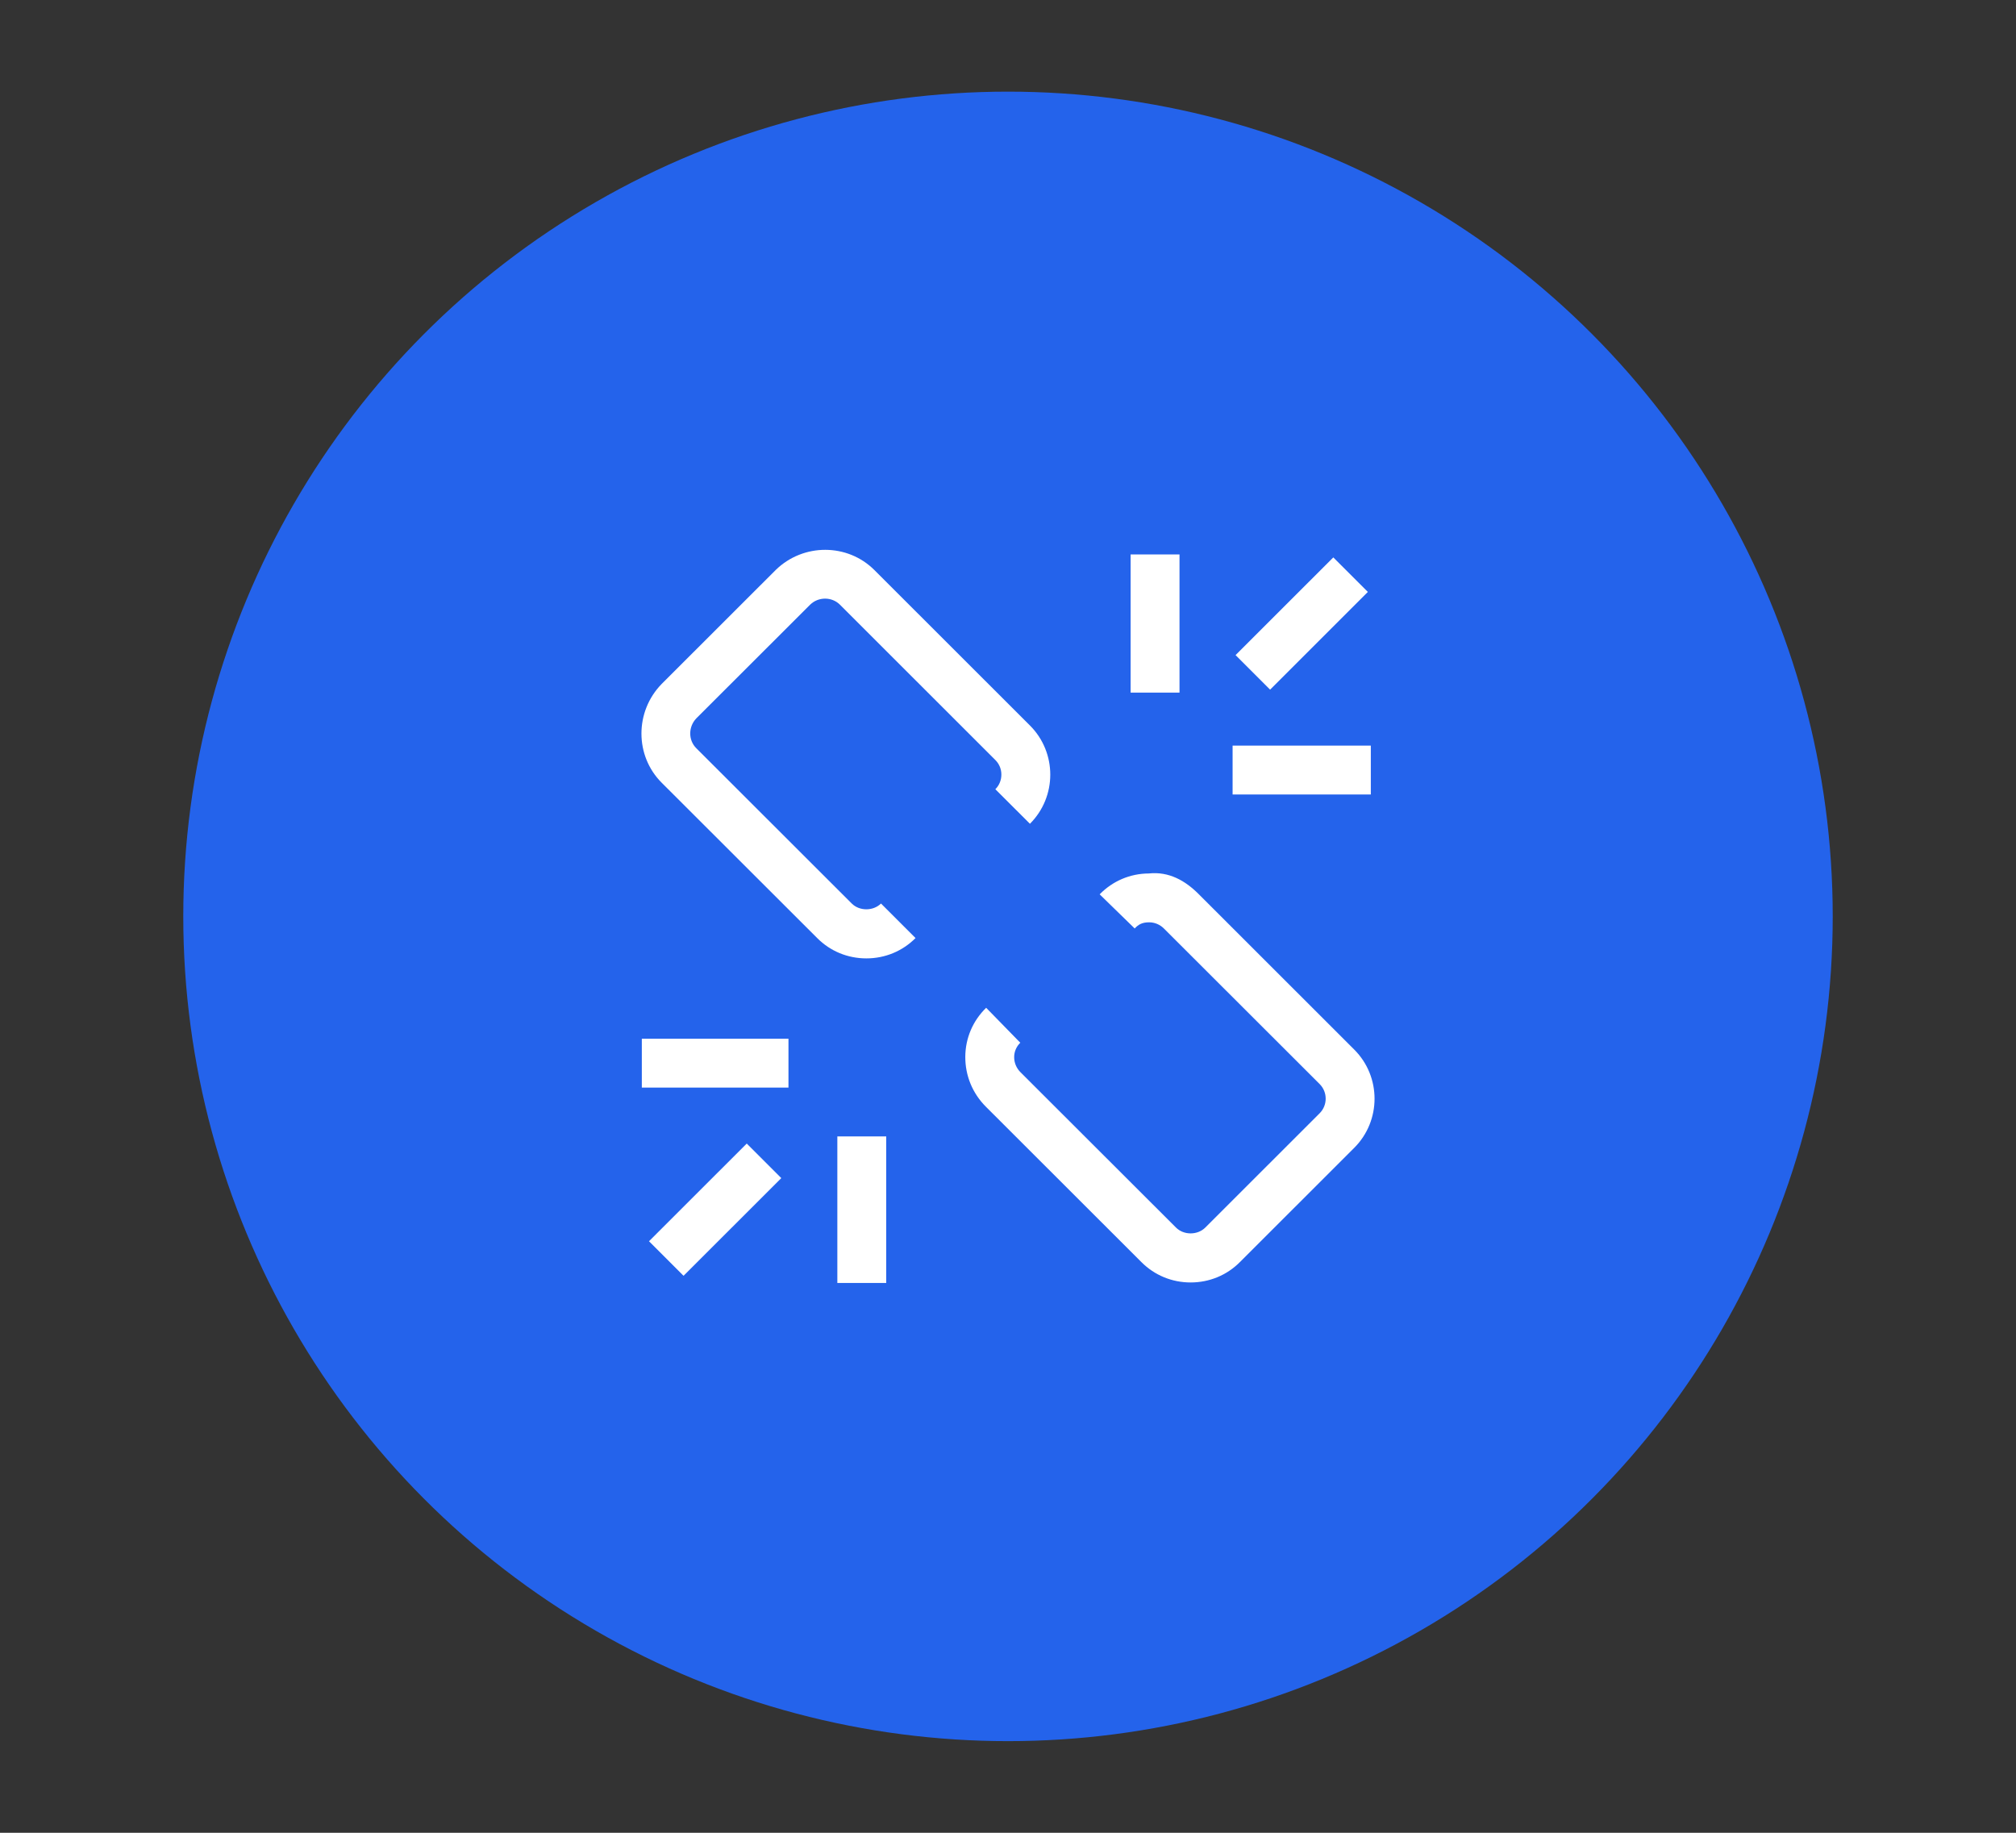 <svg width="66" height="60" viewBox="0 0 66 60" fill="none" xmlns="http://www.w3.org/2000/svg">
<rect x="0" y="0" width="66" height="60" fill="#333333" stroke="none"/>
<circle cx="33" cy="30" r="27" fill="#2463EB"/>
<path fill-rule="evenodd" clip-rule="evenodd" d="M27.413 37.203V42H29.013V37.203H27.413ZM39.243 29.271C38.805 28.831 38.267 28.523 37.608 28.595C36.998 28.598 36.428 28.841 36.001 29.278L37.147 30.395C37.272 30.264 37.393 30.194 37.62 30.194C37.803 30.194 37.977 30.267 38.11 30.402L43.204 35.49C43.466 35.754 43.466 36.182 43.202 36.446L39.458 40.188C39.203 40.441 38.755 40.441 38.501 40.188L33.409 35.102C33.274 34.967 33.201 34.79 33.202 34.606C33.202 34.428 33.274 34.262 33.402 34.136L32.285 32.992C31.848 33.418 31.605 33.987 31.602 34.596C31.599 35.212 31.837 35.792 32.277 36.232L37.369 41.319C37.798 41.749 38.369 41.984 38.979 41.984C39.589 41.984 40.162 41.749 40.59 41.319L44.335 37.577C45.222 36.691 45.222 35.245 44.335 34.36L39.243 29.271ZM24.447 37.437L21.247 40.635L22.378 41.766L25.578 38.568L24.447 37.437ZM21.012 34.005V35.604H25.813V34.005H21.012ZM28.627 18.663C27.745 17.781 26.299 17.779 25.398 18.657L21.661 22.391C20.778 23.296 20.781 24.743 21.661 25.623L26.753 30.709C27.181 31.14 27.753 31.375 28.363 31.375C28.973 31.375 29.544 31.14 29.973 30.709L28.842 29.579C28.587 29.831 28.137 29.831 27.885 29.579L22.793 24.492C22.529 24.228 22.532 23.79 22.799 23.514L26.524 19.794C26.793 19.532 27.232 19.532 27.496 19.794L32.586 24.881C32.713 25.007 32.783 25.177 32.783 25.357C32.783 25.541 32.713 25.711 32.586 25.837L33.718 26.968C34.606 26.082 34.606 24.636 33.718 23.75L28.627 18.663ZM40.353 24.41V26.009H44.878V24.41L40.353 24.41ZM37.014 18.151V22.674H38.615V18.151H37.014ZM43.65 18.248L40.45 21.446L41.581 22.577L44.781 19.378L43.65 18.248Z" fill="white"/>
</svg>
